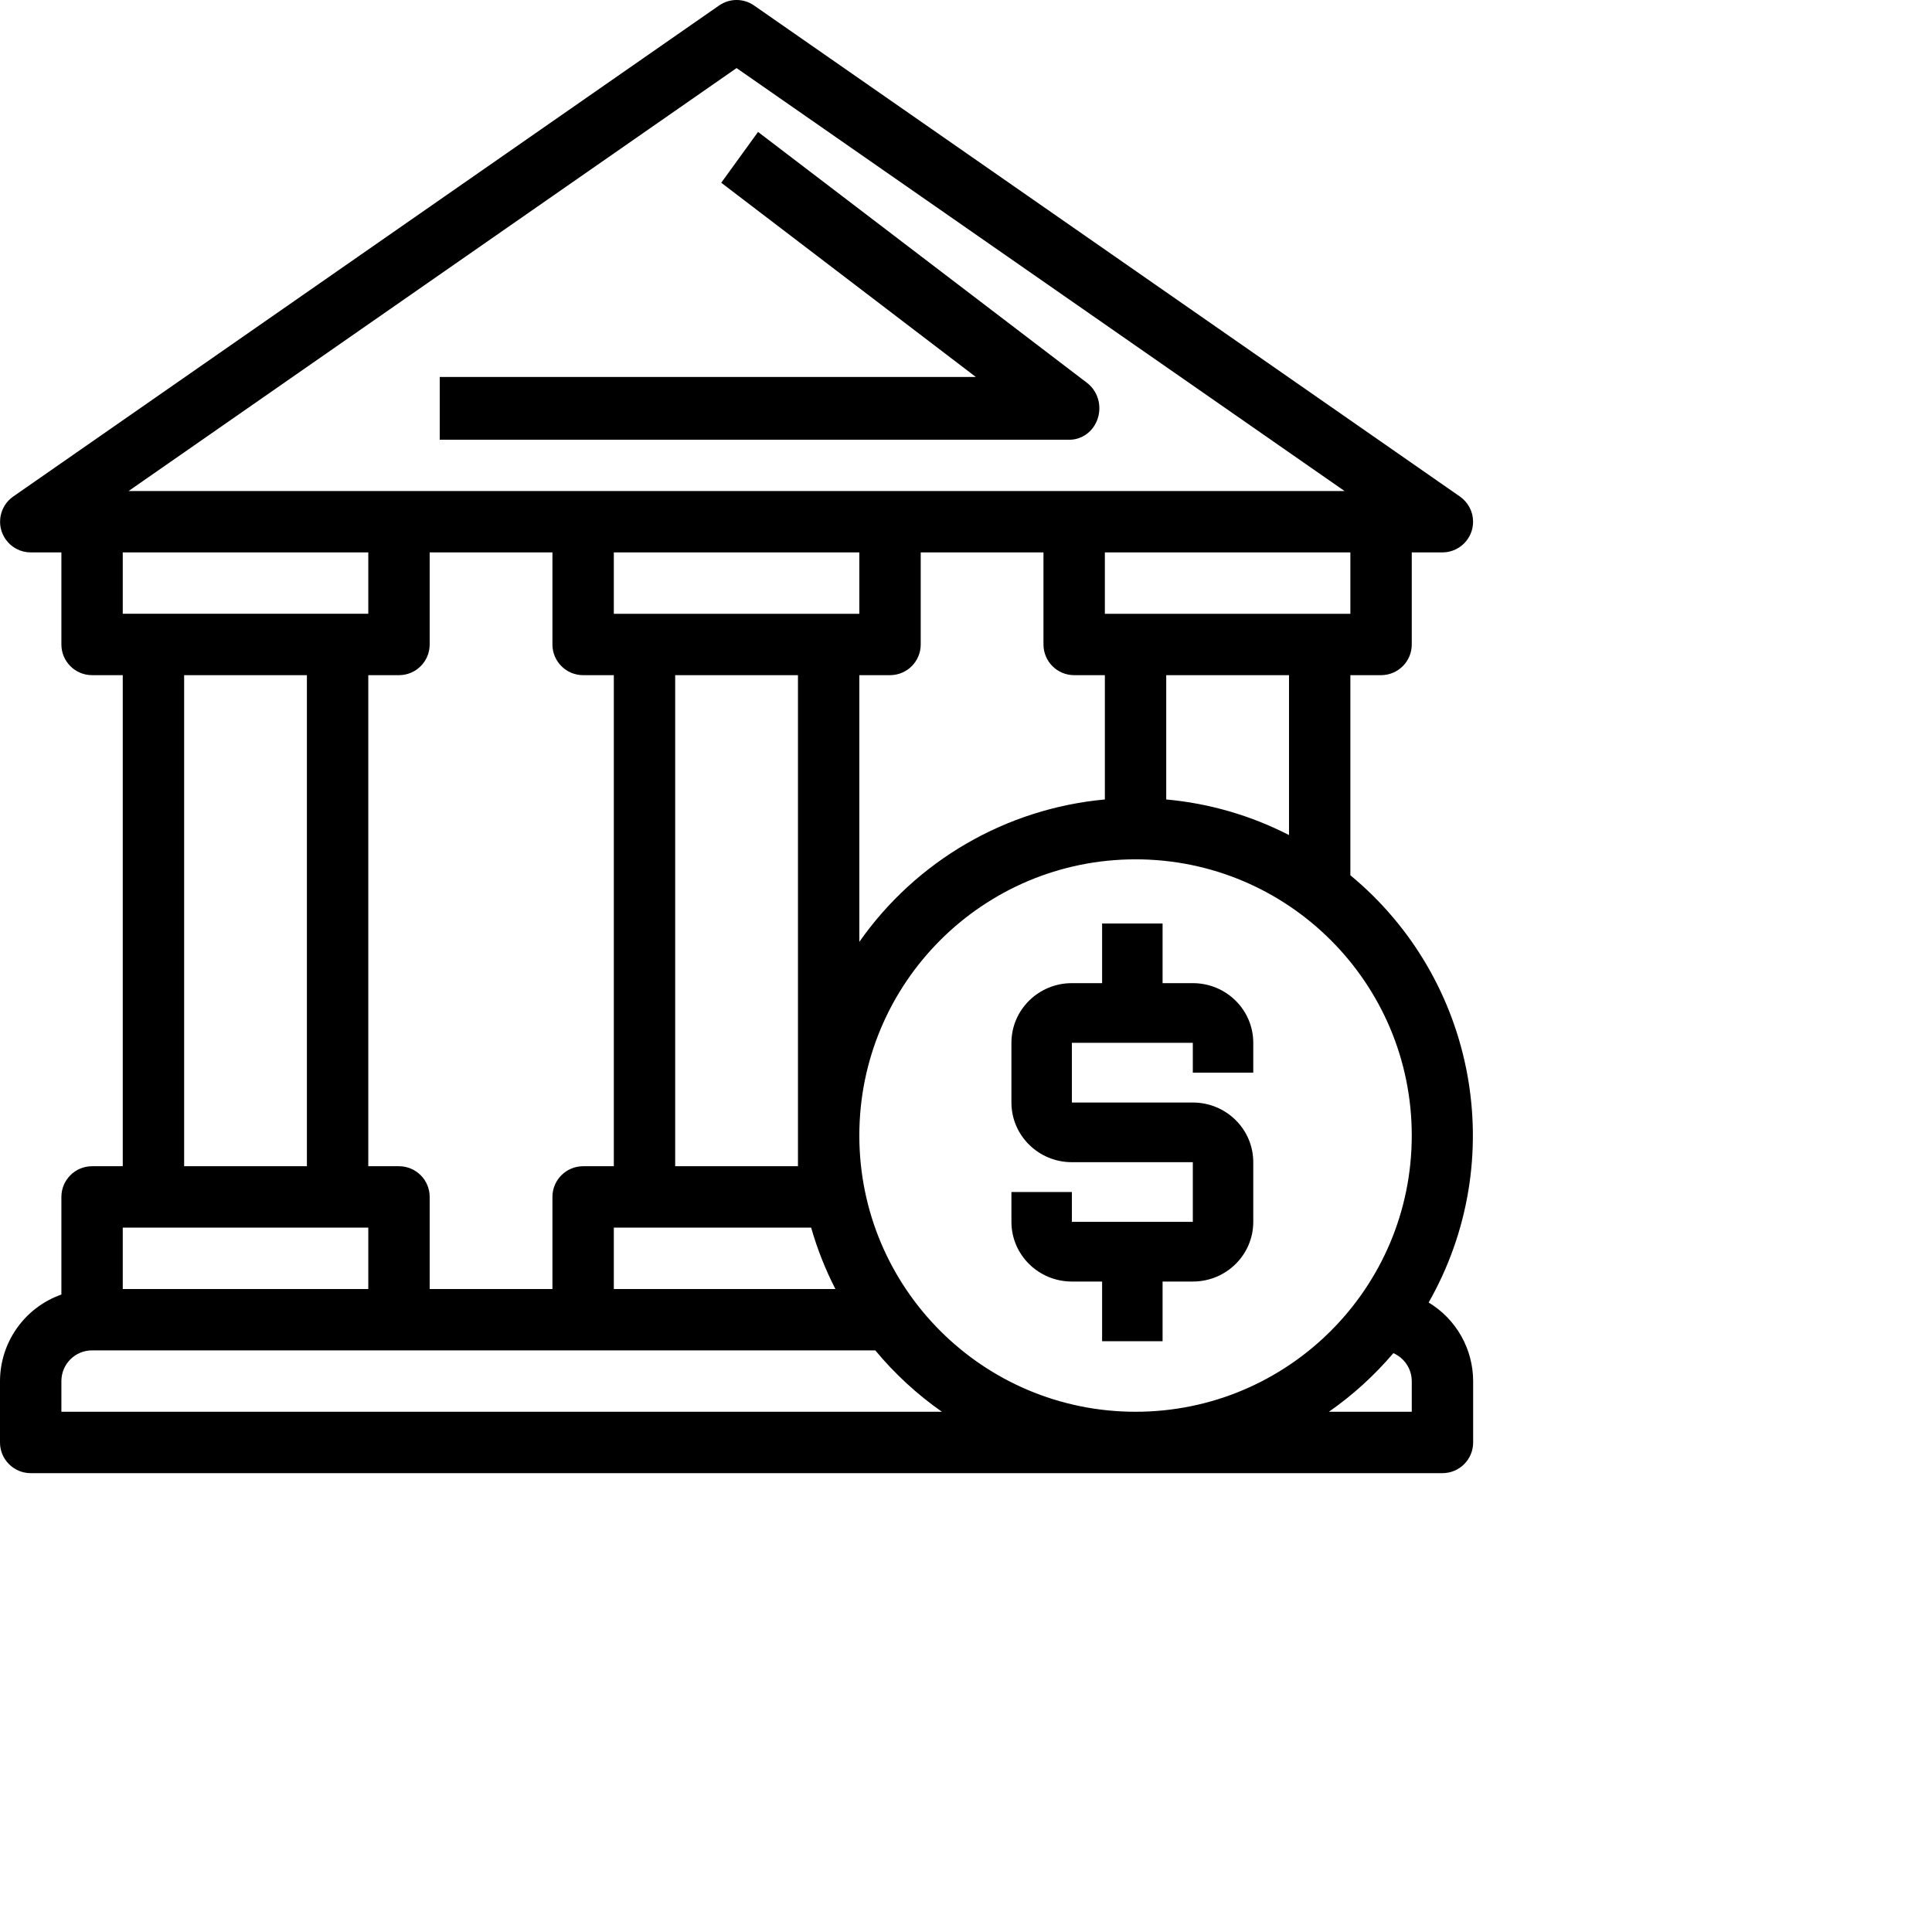 <svg width="80" height="80" viewBox="0 0 80 80" fill="none" xmlns="http://www.w3.org/2000/svg">
<path d="M59.157 53.934C62.517 48.033 61.15 40.571 55.916 36.243V27.957H57.187C57.889 27.957 58.458 27.388 58.458 26.686V22.874H59.729C60.431 22.872 60.999 22.302 60.997 21.6C60.996 21.186 60.793 20.798 60.453 20.561L31.224 0.227C30.789 -0.076 30.211 -0.076 29.776 0.227L0.546 20.561C-0.029 20.962 -0.17 21.755 0.232 22.33C0.469 22.67 0.857 22.873 1.271 22.874H2.542V26.686C2.542 27.388 3.111 27.957 3.813 27.957H5.083V48.291H3.812C3.111 48.291 2.542 48.86 2.542 49.562V53.604C1.022 54.141 0.005 55.576 0 57.187V59.729C0 60.431 0.569 61 1.271 61H59.729C60.431 61 61 60.431 61 59.729V57.187C60.996 55.855 60.298 54.622 59.157 53.934ZM55.916 25.416H45.75V22.874H55.916V25.416ZM53.375 27.957V34.578C51.791 33.765 50.065 33.264 48.291 33.104V27.957H53.375ZM30.5 2.819L55.675 20.332H5.325L30.5 2.819ZM16.521 48.291H15.25V27.957H16.521C17.223 27.957 17.792 27.388 17.792 26.686V22.874H22.875V26.686C22.875 27.388 23.444 27.957 24.146 27.957H25.417V48.291H24.146C23.444 48.291 22.875 48.86 22.875 49.562V53.375H17.792V49.562C17.792 48.86 17.223 48.291 16.521 48.291ZM25.417 50.833H33.588C33.838 51.711 34.175 52.563 34.592 53.375H25.417V50.833H25.417ZM27.958 48.291V27.957H33.042V48.291H27.958ZM34.312 25.416H25.417V22.874H35.583V25.416H34.312ZM35.583 27.957H36.854C37.556 27.957 38.125 27.388 38.125 26.686V22.874H43.208V26.686C43.208 27.388 43.777 27.957 44.479 27.957H45.75V33.104C41.659 33.481 37.941 35.637 35.583 39.001V27.957ZM5.083 22.874H15.25V25.415H5.083V22.874ZM12.708 27.957V48.291H7.625V27.957H12.708ZM5.083 50.833H15.25V53.375H5.083V50.833ZM2.542 58.458V57.187C2.542 56.486 3.111 55.916 3.812 55.916H36.244C37.046 56.883 37.973 57.738 39.002 58.458L2.542 58.458ZM58.458 58.458H55.027C56.017 57.767 56.914 56.951 57.696 56.031C58.156 56.232 58.455 56.685 58.458 57.188V58.458ZM47.021 58.458C40.704 58.458 35.583 53.337 35.583 47.02C35.583 40.703 40.704 35.583 47.021 35.583C53.337 35.583 58.458 40.703 58.458 47.02C58.458 53.337 53.337 58.458 47.021 58.458Z" fill="black"/>
<path d="M45.014 15.856L31.389 5.463L29.865 7.567L40.406 15.609H18.209V18.207H44.221C44.78 18.236 45.288 17.869 45.46 17.311C45.628 16.776 45.448 16.188 45.014 15.856Z" fill="black"/>
<path d="M49.392 40.71H48.14V38.239H45.636V40.71H44.384C43.002 40.71 41.881 41.816 41.881 43.181V45.653C41.881 47.017 43.002 48.124 44.384 48.124H49.392V50.595H44.384V49.359H41.881V50.595C41.881 51.96 43.002 53.066 44.384 53.066H45.636V55.537H48.14V53.066H49.392C50.775 53.066 51.895 51.96 51.895 50.595V48.124C51.895 46.759 50.775 45.653 49.392 45.653H44.384V43.181H49.392V44.417H51.895V43.181C51.895 41.816 50.775 40.71 49.392 40.71Z" fill="black"/>
</svg>
